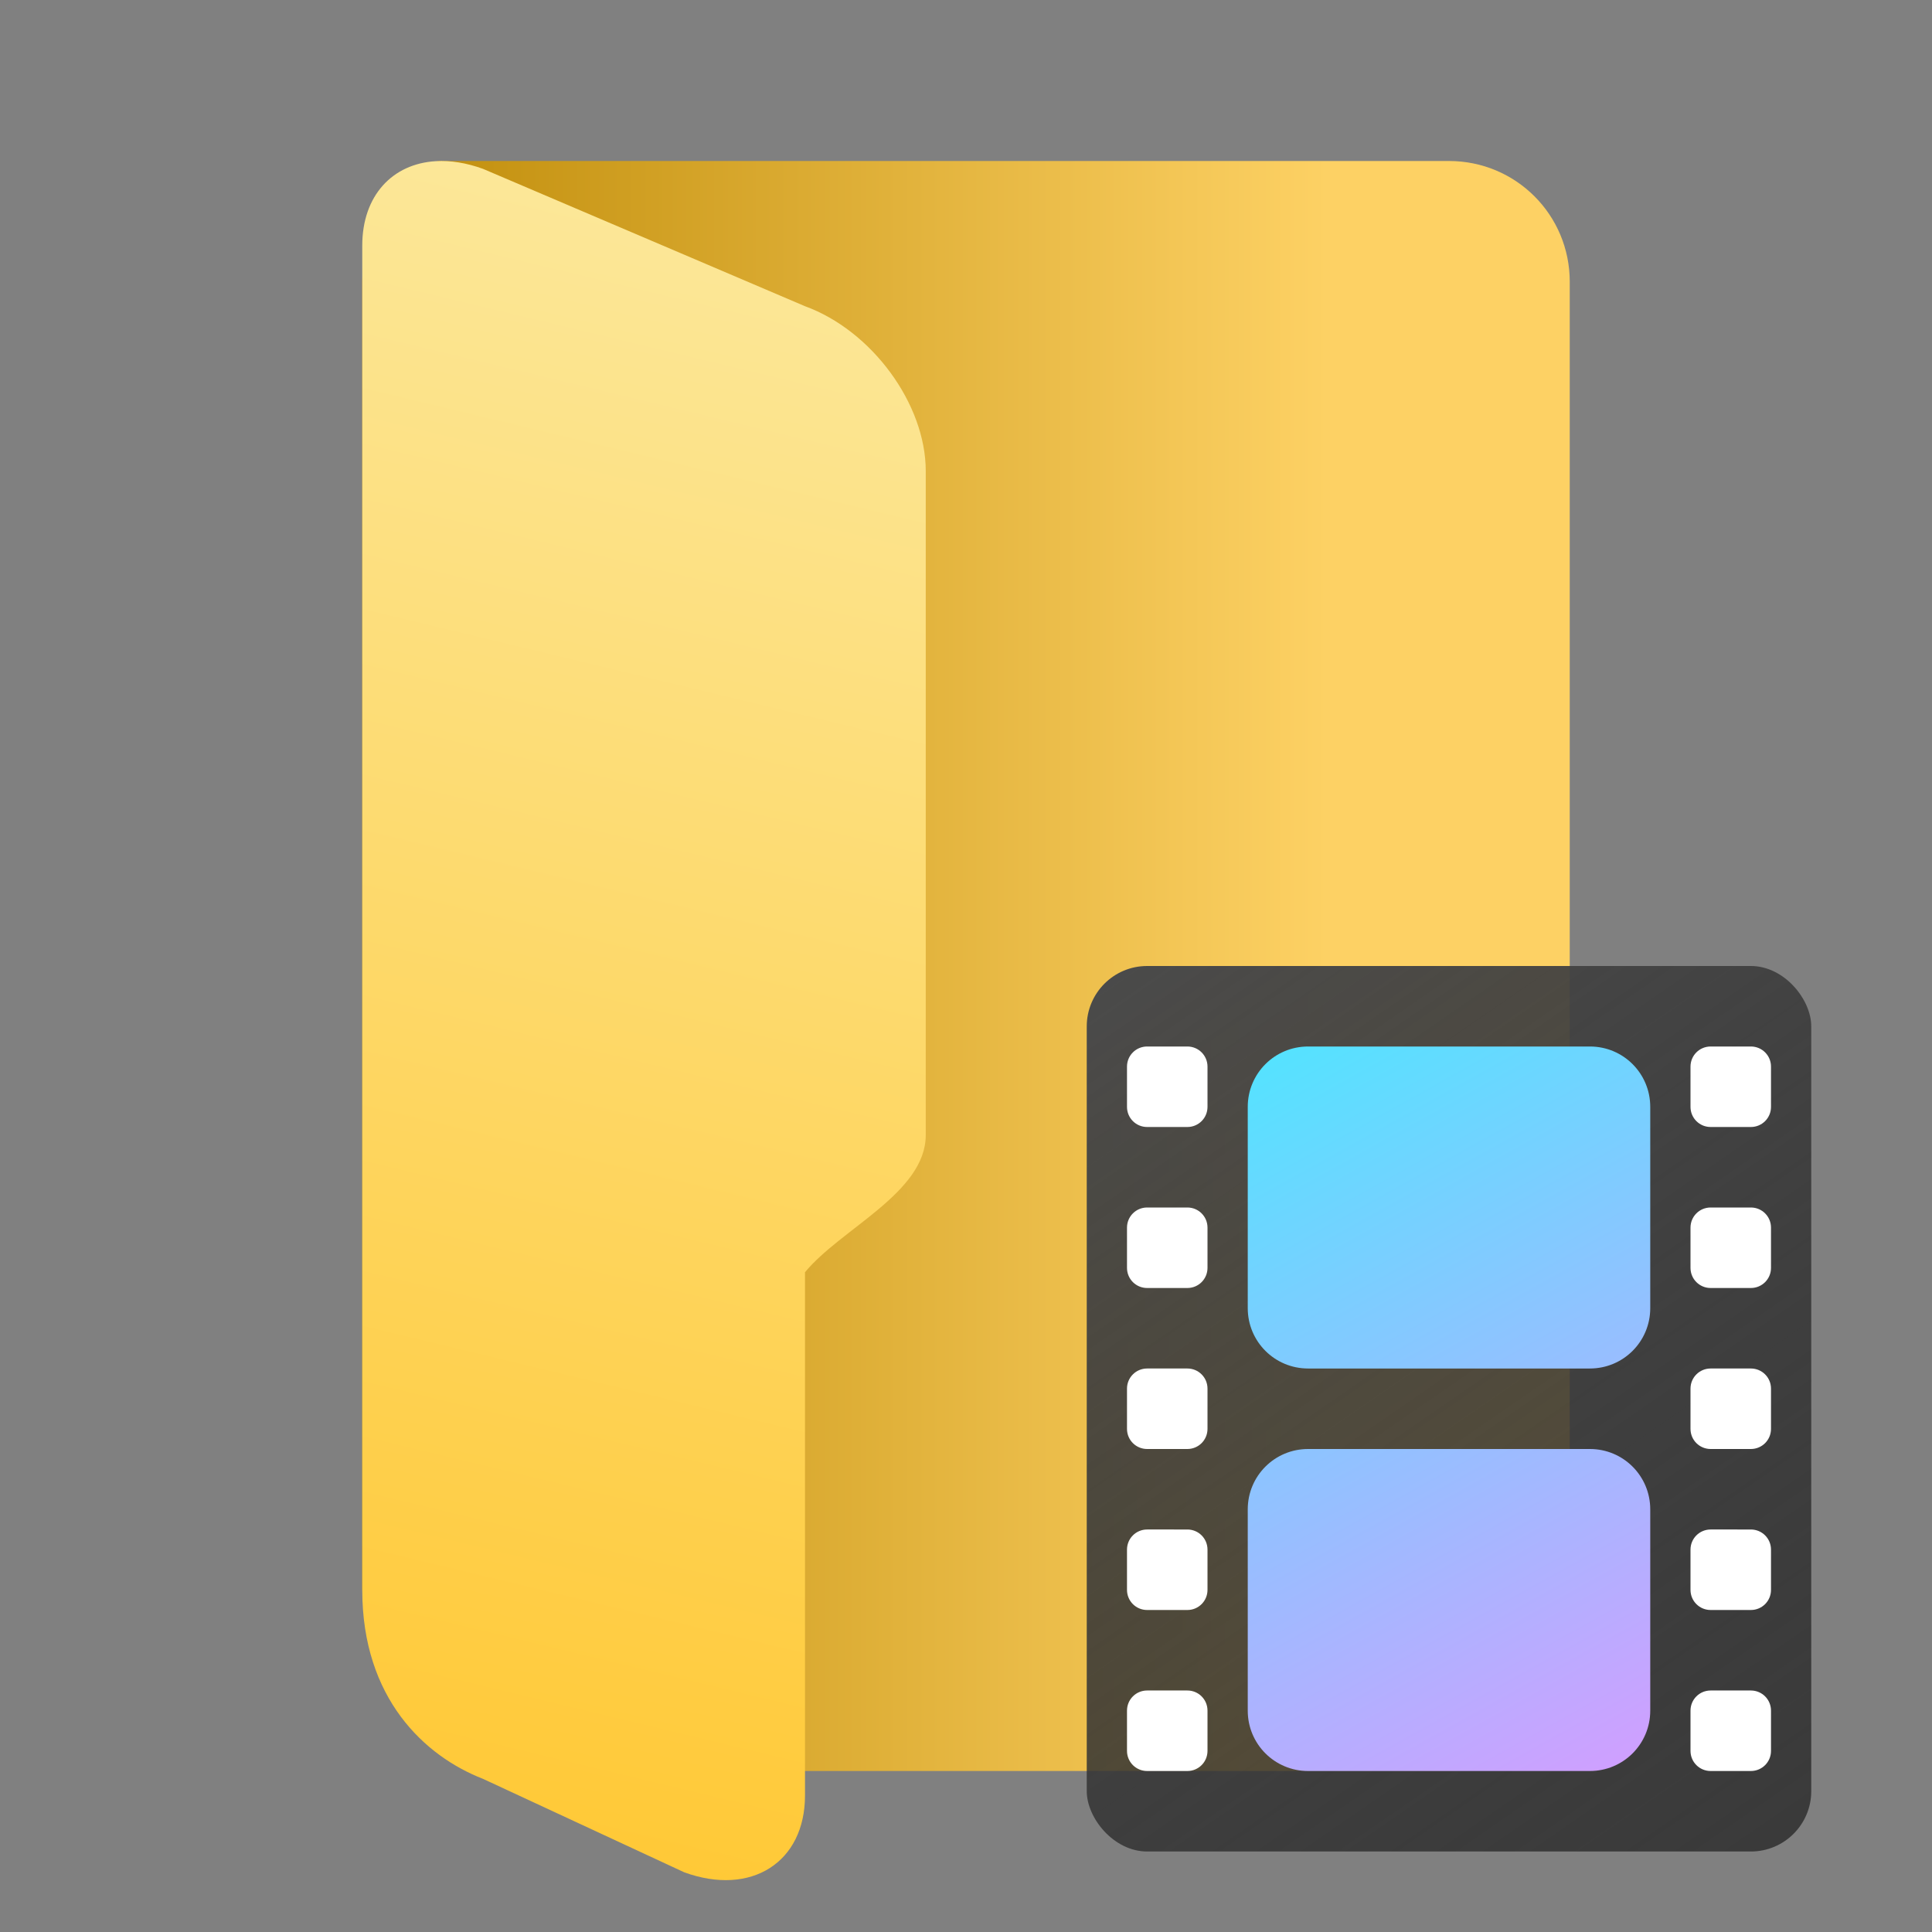 <?xml version="1.0" encoding="UTF-8" standalone="no"?>
<!-- Created with Inkscape (http://www.inkscape.org/) -->

<svg
   width="48"
   height="48"
   viewBox="0 0 48 48"
   version="1.1"
   id="svg5"
   inkscape:version="1.3.2 (091e20ef0f, 2023-11-25, custom)"
   sodipodi:docname="folder-videos-open.svg"
   xmlns:inkscape="http://www.inkscape.org/namespaces/inkscape"
   xmlns:sodipodi="http://sodipodi.sourceforge.net/DTD/sodipodi-0.dtd"
   xmlns:xlink="http://www.w3.org/1999/xlink"
   xmlns="http://www.w3.org/2000/svg"
   xmlns:svg="http://www.w3.org/2000/svg">
  <rect x="0" y="0" width="48" height="48" fill="#808080" stroke="none"/>
  <sodipodi:namedview
     id="namedview7"
     pagecolor="#ffffff"
     bordercolor="#000000"
     borderopacity="0.25"
     inkscape:showpageshadow="2"
     inkscape:pageopacity="0.0"
     inkscape:pagecheckerboard="0"
     inkscape:deskcolor="#d1d1d1"
     inkscape:document-units="px"
     showgrid="false"
     inkscape:zoom="16.875"
     inkscape:cx="23.97037"
     inkscape:cy="24"
     inkscape:window-width="1920"
     inkscape:window-height="1017"
     inkscape:window-x="0"
     inkscape:window-y="0"
     inkscape:window-maximized="1"
     inkscape:current-layer="svg5" />
  <defs
     id="defs2">
    <linearGradient
       inkscape:collect="always"
       id="linearGradient1713">
      <stop
         style="stop-color:#be8b08;stop-opacity:1;"
         offset="0"
         id="stop1709" />
      <stop
         style="stop-color:#fdd164;stop-opacity:1;"
         offset="1"
         id="stop1711" />
    </linearGradient>
    <linearGradient
       inkscape:collect="always"
       id="linearGradient1654">
      <stop
         style="stop-color:#fce798;stop-opacity:1;"
         offset="0"
         id="stop1650" />
      <stop
         style="stop-color:#ffc937;stop-opacity:1;"
         offset="1"
         id="stop1652" />
    </linearGradient>
    <linearGradient
       inkscape:collect="always"
       xlink:href="#linearGradient1654"
       id="linearGradient1499"
       x1="16"
       y1="6"
       x2="22.667"
       y2="60.002"
       gradientUnits="userSpaceOnUse"
       gradientTransform="matrix(0.75,0.273,0,0.75,0,-4.673)" />
    <linearGradient
       inkscape:collect="always"
       xlink:href="#linearGradient1713"
       id="linearGradient1707"
       x1="12"
       y1="32"
       x2="44"
       y2="32"
       gradientUnits="userSpaceOnUse"
       gradientTransform="matrix(0.75,0,0,0.75,0,-0.5)" />
    <linearGradient
       inkscape:collect="always"
       xlink:href="#linearGradient27684"
       id="linearGradient1177"
       x1="28"
       y1="24"
       x2="43.166"
       y2="45.993"
       gradientUnits="userSpaceOnUse" />
    <linearGradient
       inkscape:collect="always"
       id="linearGradient27684">
      <stop
         style="stop-color:#4a4a4a;stop-opacity:1;"
         offset="0"
         id="stop27680" />
      <stop
         style="stop-color:#232323;stop-opacity:0.749"
         offset="1"
         id="stop27682" />
    </linearGradient>
    <linearGradient
       inkscape:collect="always"
       xlink:href="#linearGradient12418"
       id="linearGradient1262"
       x1="31"
       y1="26"
       x2="41"
       y2="44"
       gradientUnits="userSpaceOnUse" />
    <linearGradient
       inkscape:collect="always"
       id="linearGradient12418">
      <stop
         style="stop-color:#52e4ff;stop-opacity:1;"
         offset="0"
         id="stop12414" />
      <stop
         style="stop-color:#d29eff;stop-opacity:1"
         offset="1"
         id="stop12416" />
    </linearGradient>
  </defs>
  <path
     id="rect238"
     style="fill:url(#linearGradient1707);fill-opacity:1;stroke-width:0.75"
     d="M 10.875,4 36,4 c 1.662,-2.88e-5 3,1.338 3,3 v 34 c 0,1.662 -1.338,3 -3,3 H 12 L 9,39.5 V 7 C 9,5.338 10.875,4 10.875,4 Z"
     sodipodi:nodetypes="cssssccsc" />
  <rect
     style="fill:url(#linearGradient1177);fill-opacity:1"
     id="rect615"
     width="18"
     height="22"
     x="27"
     y="24"
     ry="1.5" />
  <path
     id="rect1226"
     style="fill:url(#linearGradient1262);fill-opacity:1"
     d="M 32.5,26 C 31.669,26 31,26.669 31,27.5 v 5 c 0,0.831 0.669,1.5 1.5,1.5 h 7 c 0.831,0 1.5,-0.669 1.5,-1.5 v -5 C 41,26.669 40.331,26 39.5,26 Z m 0,10 C 31.669,36 31,36.669 31,37.5 v 5 c 0,0.831 0.669,1.5 1.5,1.5 h 7 c 0.831,0 1.5,-0.669 1.5,-1.5 v -5 C 41,36.669 40.331,36 39.5,36 Z" />
  <path
     id="rect1264"
     style="fill:#ffffff"
     d="M 28.5,26 C 28.223,26 28,26.223 28,26.5 v 1 c 0,0.277 0.223,0.5 0.5,0.5 h 1 c 0.277,0 0.5,-0.223 0.5,-0.5 v -1 C 30,26.223 29.777,26 29.5,26 Z m 14,0 C 42.223,26 42,26.223 42,26.5 v 1 c 0,0.277 0.223,0.5 0.5,0.5 h 1 c 0.277,0 0.5,-0.223 0.5,-0.5 v -1 C 44,26.223 43.777,26 43.5,26 Z m -14,4 C 28.223,30 28,30.223 28,30.5 v 1 c 0,0.277 0.223,0.5 0.5,0.5 h 1 c 0.277,0 0.5,-0.223 0.5,-0.5 v -1 C 30,30.223 29.777,30 29.5,30 Z m 14,0 C 42.223,30 42,30.223 42,30.5 v 1 c 0,0.277 0.223,0.5 0.5,0.5 h 1 c 0.277,0 0.5,-0.223 0.5,-0.5 v -1 C 44,30.223 43.777,30 43.5,30 Z m -14,4 C 28.223,34 28,34.223 28,34.5 v 1 c 0,0.277 0.223,0.5 0.5,0.5 h 1 c 0.277,0 0.5,-0.223 0.5,-0.5 v -1 C 30,34.223 29.777,34 29.5,34 Z m 14,0 C 42.223,34 42,34.223 42,34.5 v 1 c 0,0.277 0.223,0.5 0.5,0.5 h 1 c 0.277,0 0.5,-0.223 0.5,-0.5 v -1 C 44,34.223 43.777,34 43.5,34 Z m -14,4 C 28.223,38 28,38.223 28,38.5 v 1 c 0,0.277 0.223,0.5 0.5,0.5 h 1 c 0.277,0 0.5,-0.223 0.5,-0.5 v -1 C 30,38.223 29.777,38 29.5,38 Z m 14,0 C 42.223,38 42,38.223 42,38.5 v 1 c 0,0.277 0.223,0.5 0.5,0.5 h 1 c 0.277,0 0.5,-0.223 0.5,-0.5 v -1 C 44,38.223 43.777,38 43.5,38 Z m -14,4 C 28.223,42 28,42.223 28,42.5 v 1 c 0,0.277 0.223,0.5 0.5,0.5 h 1 c 0.277,0 0.5,-0.223 0.5,-0.5 v -1 C 30,42.223 29.777,42 29.5,42 Z m 14,0 C 42.223,42 42,42.223 42,42.5 v 1 c 0,0.277 0.223,0.5 0.5,0.5 h 1 c 0.277,0 0.5,-0.223 0.5,-0.5 v -1 C 44,42.223 43.777,42 43.5,42 Z" />
  <path
     id="rect348"
     style="fill:url(#linearGradient1499);fill-opacity:1;stroke-width:0.75"
     d="M 10.83,4.004 C 9.752,4.066 9,4.857 9,6.104 V 39.5 c 0,2.708 1.565,4.138 3,4.695 l 5,2.322 c 1.662,0.605 3,-0.247 3,-1.909 v -13 c 0.897,-1.087 3,-1.976 3,-3.407 v -16.5 C 23,10.039 21.662,8.213 20,7.608 L 12,4.195 C 11.585,4.044 11.189,3.984 10.83,4.004 Z"
     sodipodi:nodetypes="sssccscssccs" />
</svg>
